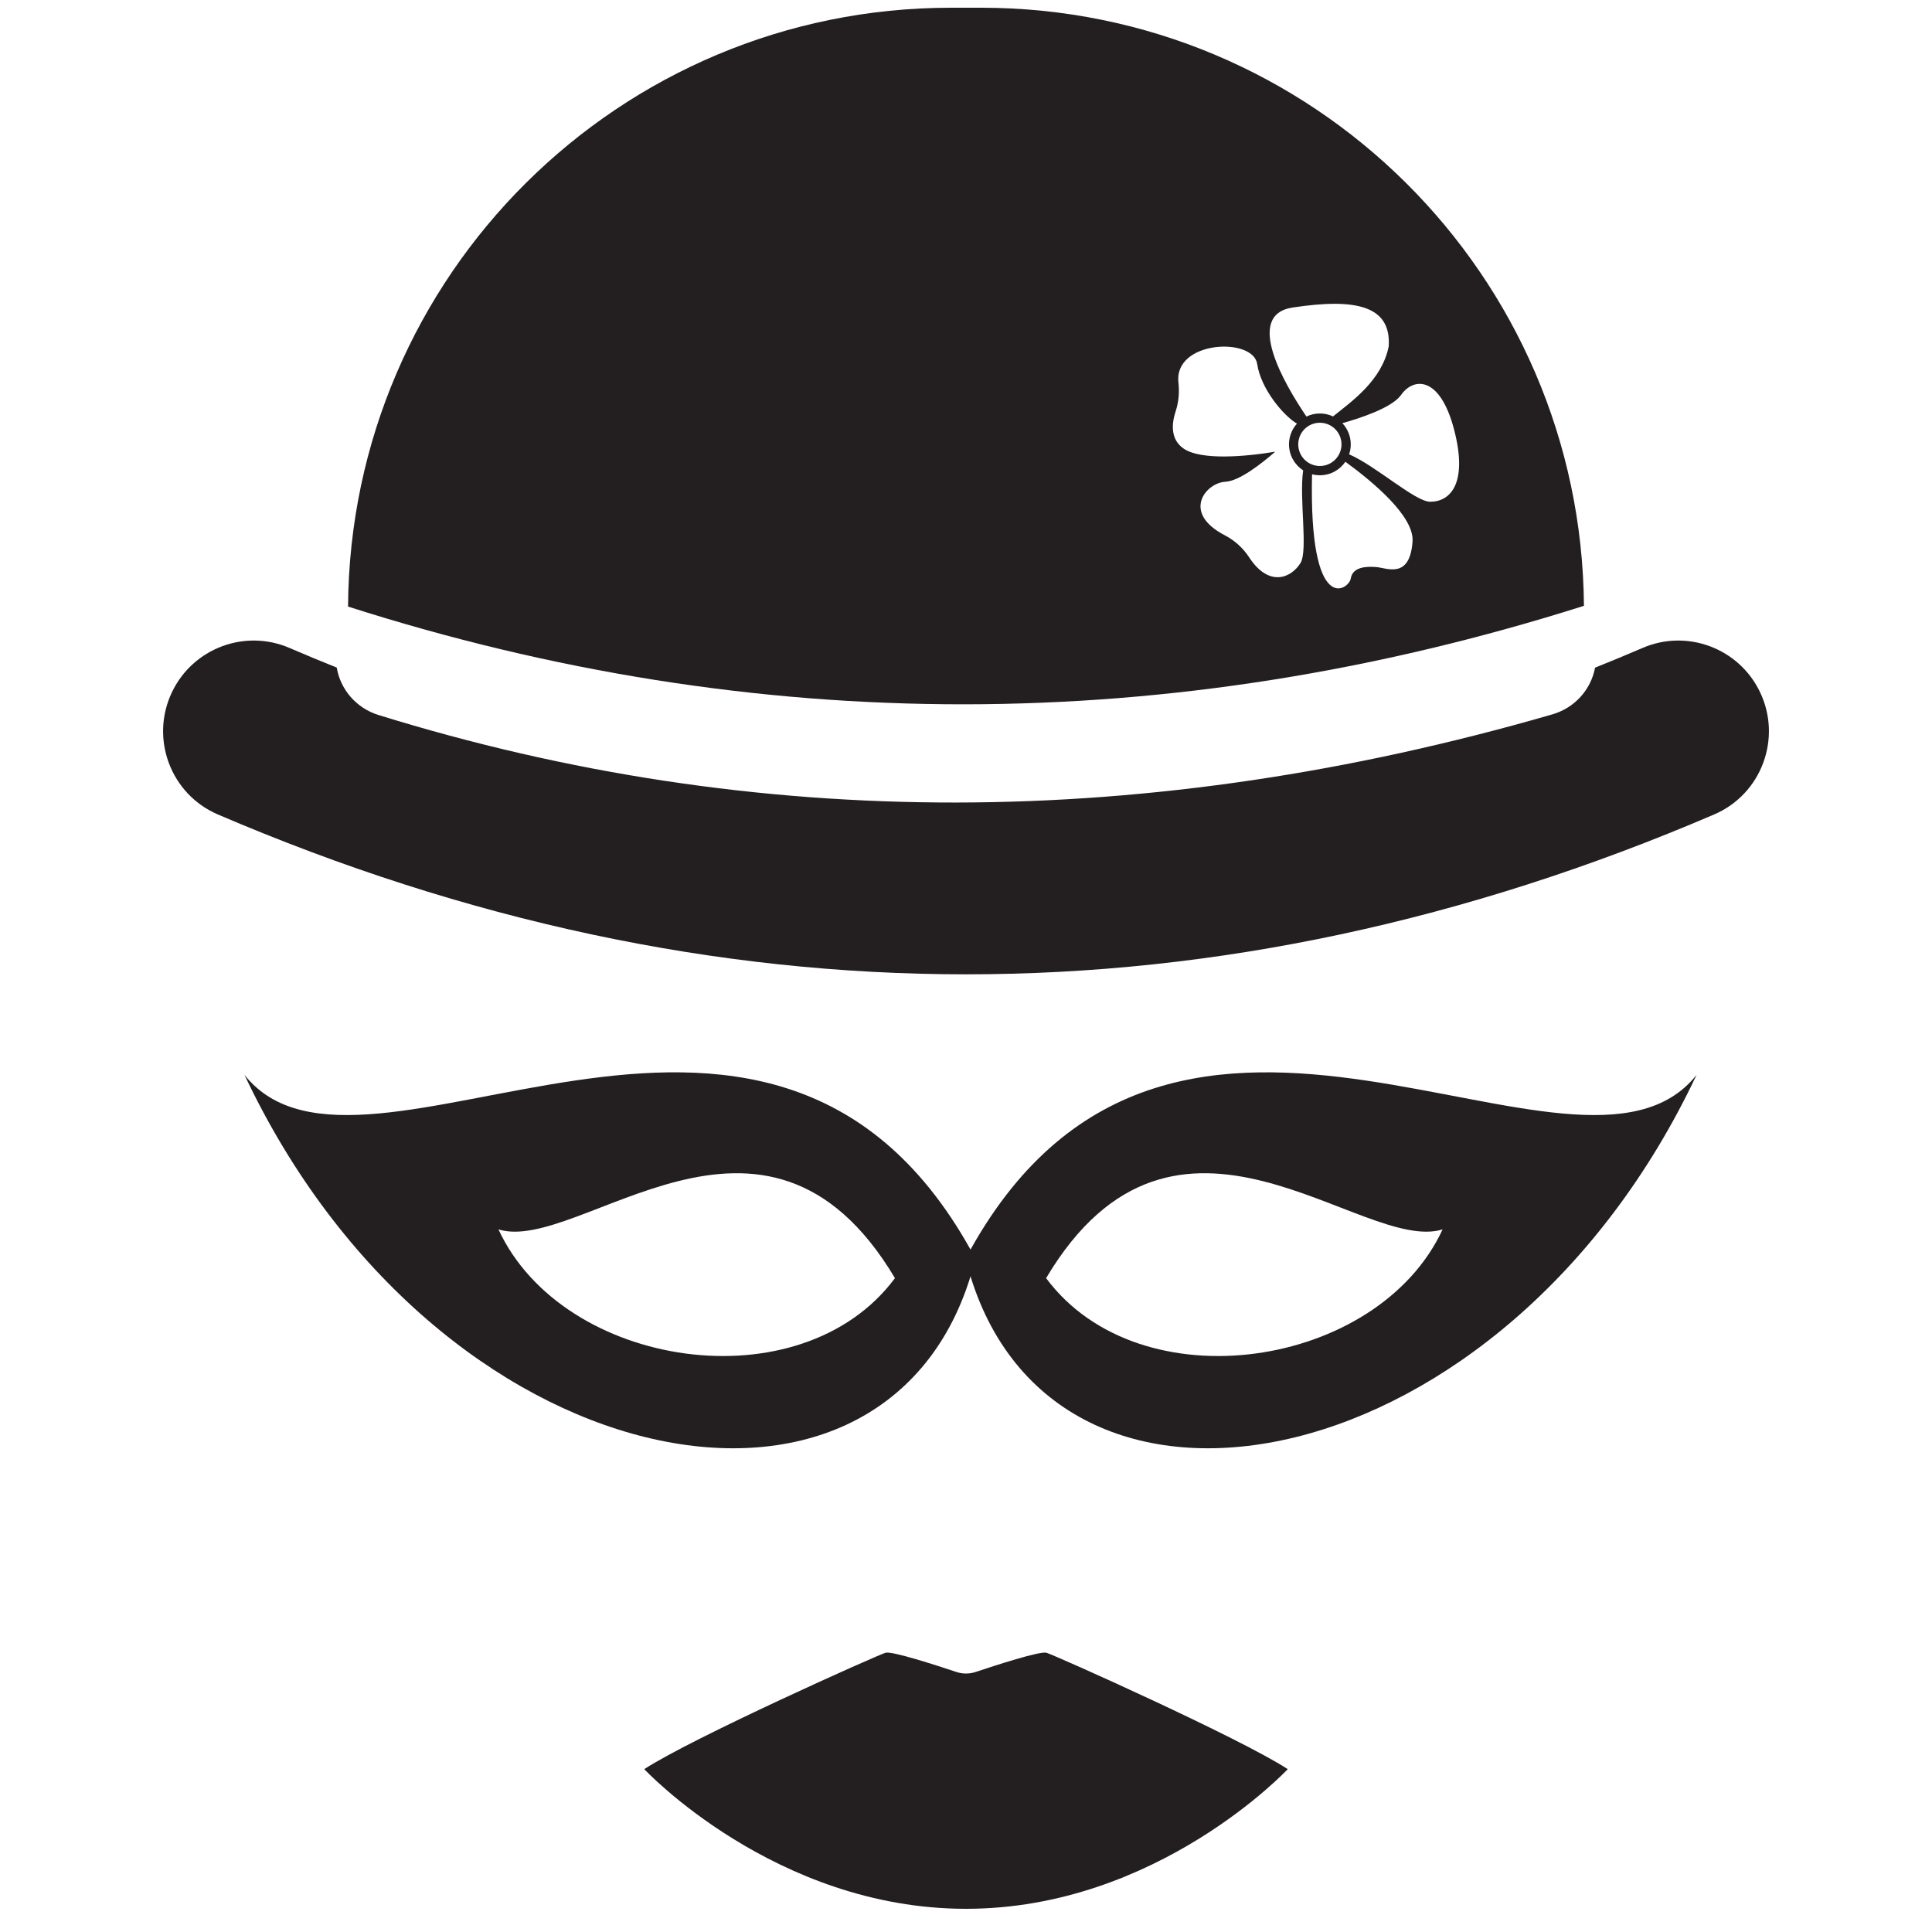 <?xml version="1.0" encoding="utf-8"?>
<!-- Generator: Adobe Illustrator 16.0.4, SVG Export Plug-In . SVG Version: 6.00 Build 0)  -->
<!DOCTYPE svg PUBLIC "-//W3C//DTD SVG 1.1//EN" "http://www.w3.org/Graphics/SVG/1.1/DTD/svg11.dtd">
<svg version="1.1" id="Layer_1" xmlns="http://www.w3.org/2000/svg" xmlns:xlink="http://www.w3.org/1999/xlink" x="0px" y="0px"
	 width="250px" height="250px" viewBox="0 0 250 250" enable-background="new 0 0 250 250" xml:space="preserve">
<g>
	<path fill="#231F20" d="M227.742,89.55c-2.715-5.667-9.419-8.195-15.191-5.709c-2.051,0.883-4.101,1.732-6.15,2.554
		c-0.529,2.838-2.635,5.209-5.531,6.046c-52.237,15.111-102.883,15.275-151.894,0.08c-2.868-0.89-4.928-3.293-5.404-6.138
		c-2.04-0.818-4.08-1.664-6.122-2.542c-5.772-2.485-12.477,0.042-15.191,5.709c-2.876,6.003-0.191,13.214,5.926,15.838
		c32.151,13.793,64.483,20.69,96.816,20.69c32.332,0,64.664-6.897,96.815-20.69C227.933,102.764,230.618,95.553,227.742,89.55z"/>
	<path fill="#231F20" d="M204.962,78.392C204.626,35.592,169.833,1,126.955,1h-3.91C80.134,1,45.32,35.646,45.037,78.49
		C97.863,95.386,151.479,95.352,204.962,78.392z M178.1,73.378c-1.371-0.114-3.083,0-3.312,1.485
		c-0.218,1.417-5.428,5.121-5.011-13.494c0.323,0.084,0.663,0.13,1.013,0.13c1.373,0,2.583-0.692,3.303-1.746
		c3.627,2.642,8.916,7.073,8.69,10.313C182.44,74.977,179.47,73.492,178.1,73.378z M167.992,57.502c0-1.546,1.252-2.799,2.797-2.799
		c1.546,0,2.799,1.253,2.799,2.799c0,1.545-1.253,2.798-2.799,2.798C169.245,60.3,167.992,59.047,167.992,57.502z M181.298,51.105
		c1.599-2.284,5.025-2.513,6.853,4.455c1.828,6.967-0.456,9.366-3.084,9.366c-1.935,0-7.029-4.646-10.492-6.137
		c0.137-0.404,0.213-0.837,0.213-1.287c0-1.062-0.415-2.026-1.09-2.742C175.877,54.15,180.125,52.782,181.298,51.105z
		 M167.249,39.797c8.224-1.256,12.792-0.228,12.45,5.026c-0.88,4.401-4.788,7.12-7.205,9.062c-0.518-0.244-1.095-0.381-1.704-0.381
		c-0.623,0-1.212,0.143-1.738,0.397C166.224,49.729,160.962,40.758,167.249,39.797z M152.136,53.197
		c0.395-1.194,0.49-2.462,0.352-3.713c-0.595-5.434,9.675-5.897,10.193-2.376c0.464,3.154,3.315,6.611,5.144,7.713
		c-0.532,0.588-0.887,1.337-0.995,2.163c-0.022,0.17-0.037,0.342-0.037,0.518c0,0.193,0.016,0.383,0.043,0.568
		c0.167,1.171,0.839,2.178,1.791,2.792c-0.528,3.752,0.659,10.394-0.356,12.013c-1.222,1.948-4.084,3.132-6.618-0.738
		c-0.794-1.213-1.879-2.205-3.166-2.872c-5.656-2.935-2.441-6.798,0.077-6.926c1.797-0.091,4.648-2.317,6.45-3.889
		c-3.988,0.664-9.581,1.112-11.814-0.377C151.383,56.861,151.627,54.737,152.136,53.197z"/>
	<path fill="#231F20" d="M125.585,161.693c-26.503-47.477-78.685-3.307-93.952-22.611c24.84,52.656,82.354,63.722,93.952,26.075
		c11.599,37.646,69.113,26.581,93.953-26.075C204.271,158.387,152.09,114.217,125.585,161.693z M64.501,159.084
		c10.421,3.244,34.47-21.984,51.305,6.307C103.621,181.79,72.837,177.104,64.501,159.084z M135.366,165.391
		c16.835-28.292,40.884-3.063,51.305-6.307C178.334,177.104,147.551,181.79,135.366,165.391z"/>
	<path fill="#231F20" d="M126.234,216.356c-0.787,0.263-1.681,0.263-2.468,0c-2.572-0.861-8.339-2.731-9.175-2.491
		c-1.081,0.312-25.008,11.011-31.226,15.061c0,0,16.897,18.073,41.636,18.073c24.737,0,41.635-18.073,41.635-18.073
		c-6.218-4.05-30.146-14.749-31.227-15.061C134.573,213.625,128.807,215.496,126.234,216.356z"/>
</g>
</svg>
